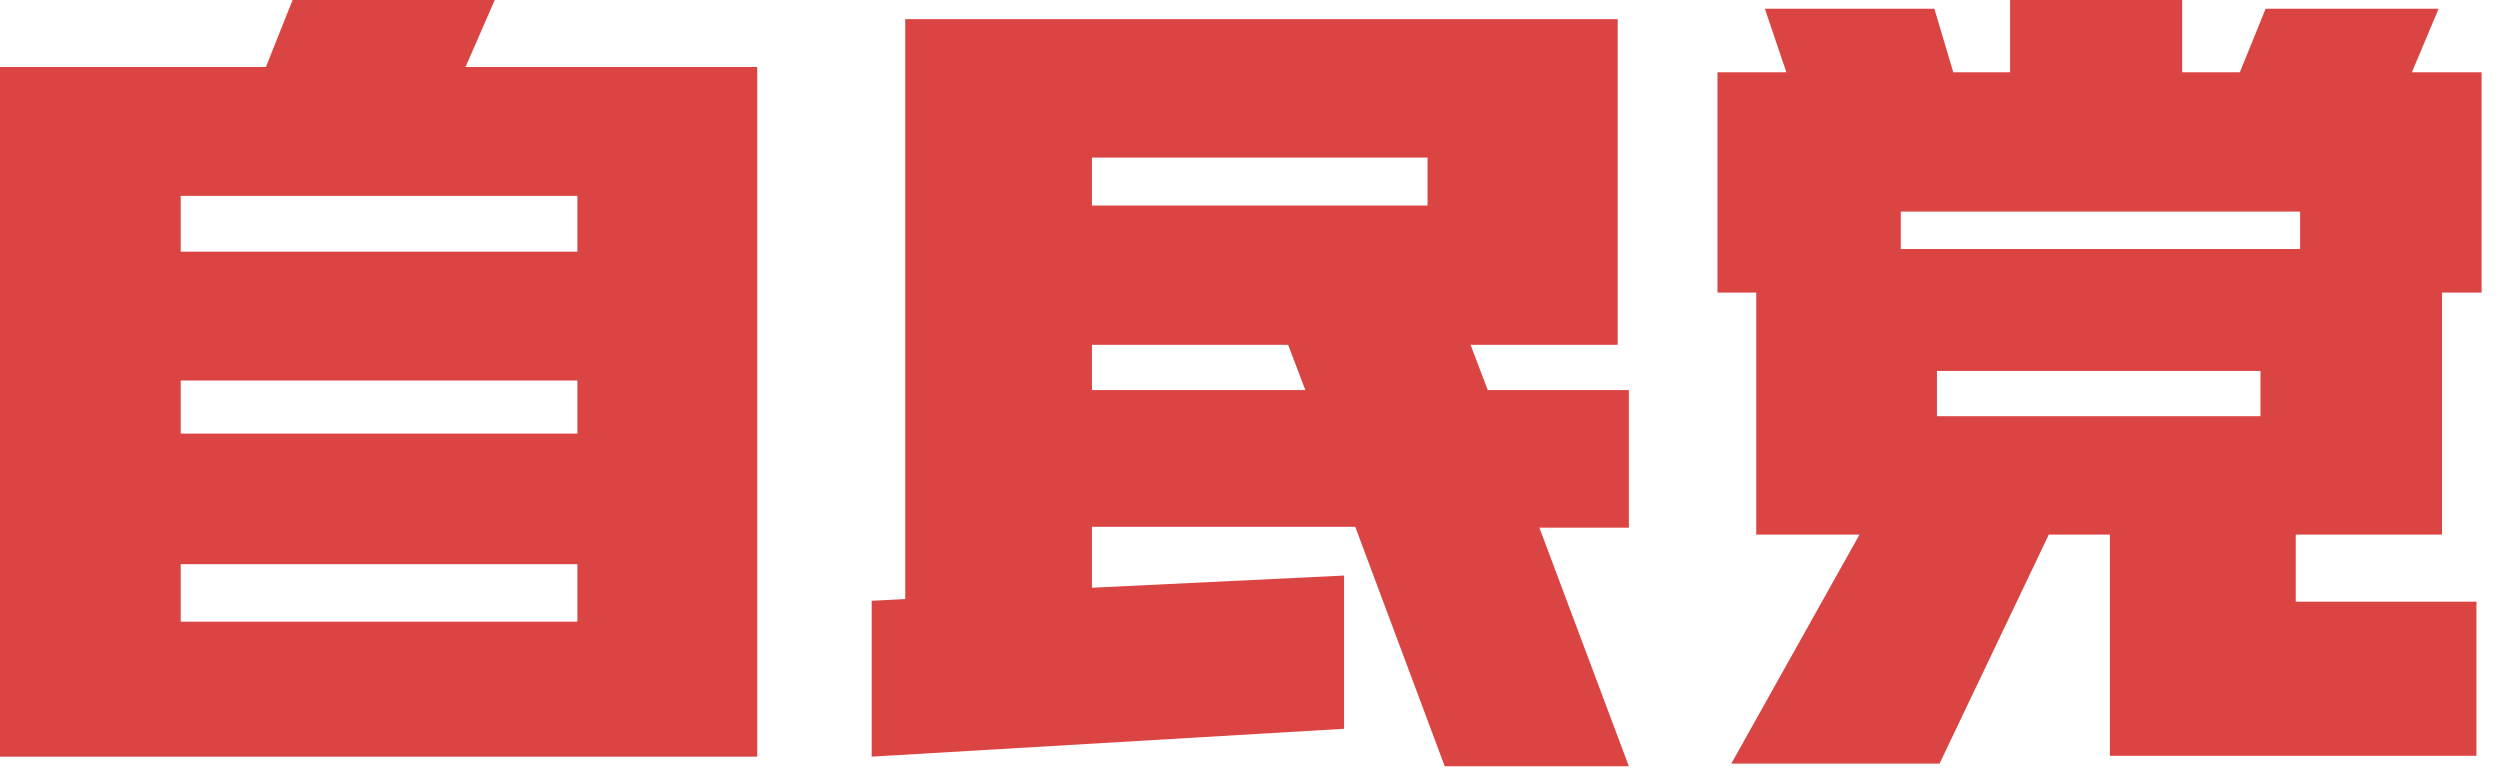 <svg width="64" height="20" viewBox="0 0 64 20" fill="none" xmlns="http://www.w3.org/2000/svg">
<g clip-path="url(#clip0_520_1569)">
<path d="M4.626 6.442V5.015H14.781V6.442H4.626ZM19.385 1.716H11.917L12.666 1.71429e-06H7.49L6.807 1.716H0V19.37H19.385V1.716ZM4.626 11.101V9.741H14.781V11.101H4.626ZM4.626 15.915V14.444H14.781V15.915H4.626ZM27.954 5.261V4.035H36.545V5.261H27.954ZM39.408 13.508H41.699V9.986H38.087L37.646 8.827H41.413V0.49H23.174V15.336L22.315 15.38V19.37L34.408 18.657V14.734L27.954 15.046V13.486H34.694L36.985 19.616H41.699L39.408 13.508ZM27.954 9.986V8.827H32.976L33.417 9.986H27.954ZM48.66 6.375V5.417H58.882V6.375H48.66ZM63.419 15.403H58.771V13.686H62.516V7.49H63.529V1.85H61.745L62.428 0.223H58L57.34 1.85H55.864V0H51.458V1.85H50.004L49.52 0.223H45.18L45.731 1.85H43.968V7.49H44.96V13.686H47.603L44.321 19.549H49.652L52.449 13.686H54.013V19.348H63.397V15.403H63.419ZM49.586 10.655V9.496H57.868V10.655H49.586Z" fill="#DA4544"/>
</g>
<defs>
<clipPath id="clip0_520_1569">
<rect width="63.529" height="20" fill="white"/>
</clipPath>
</defs>
</svg>
